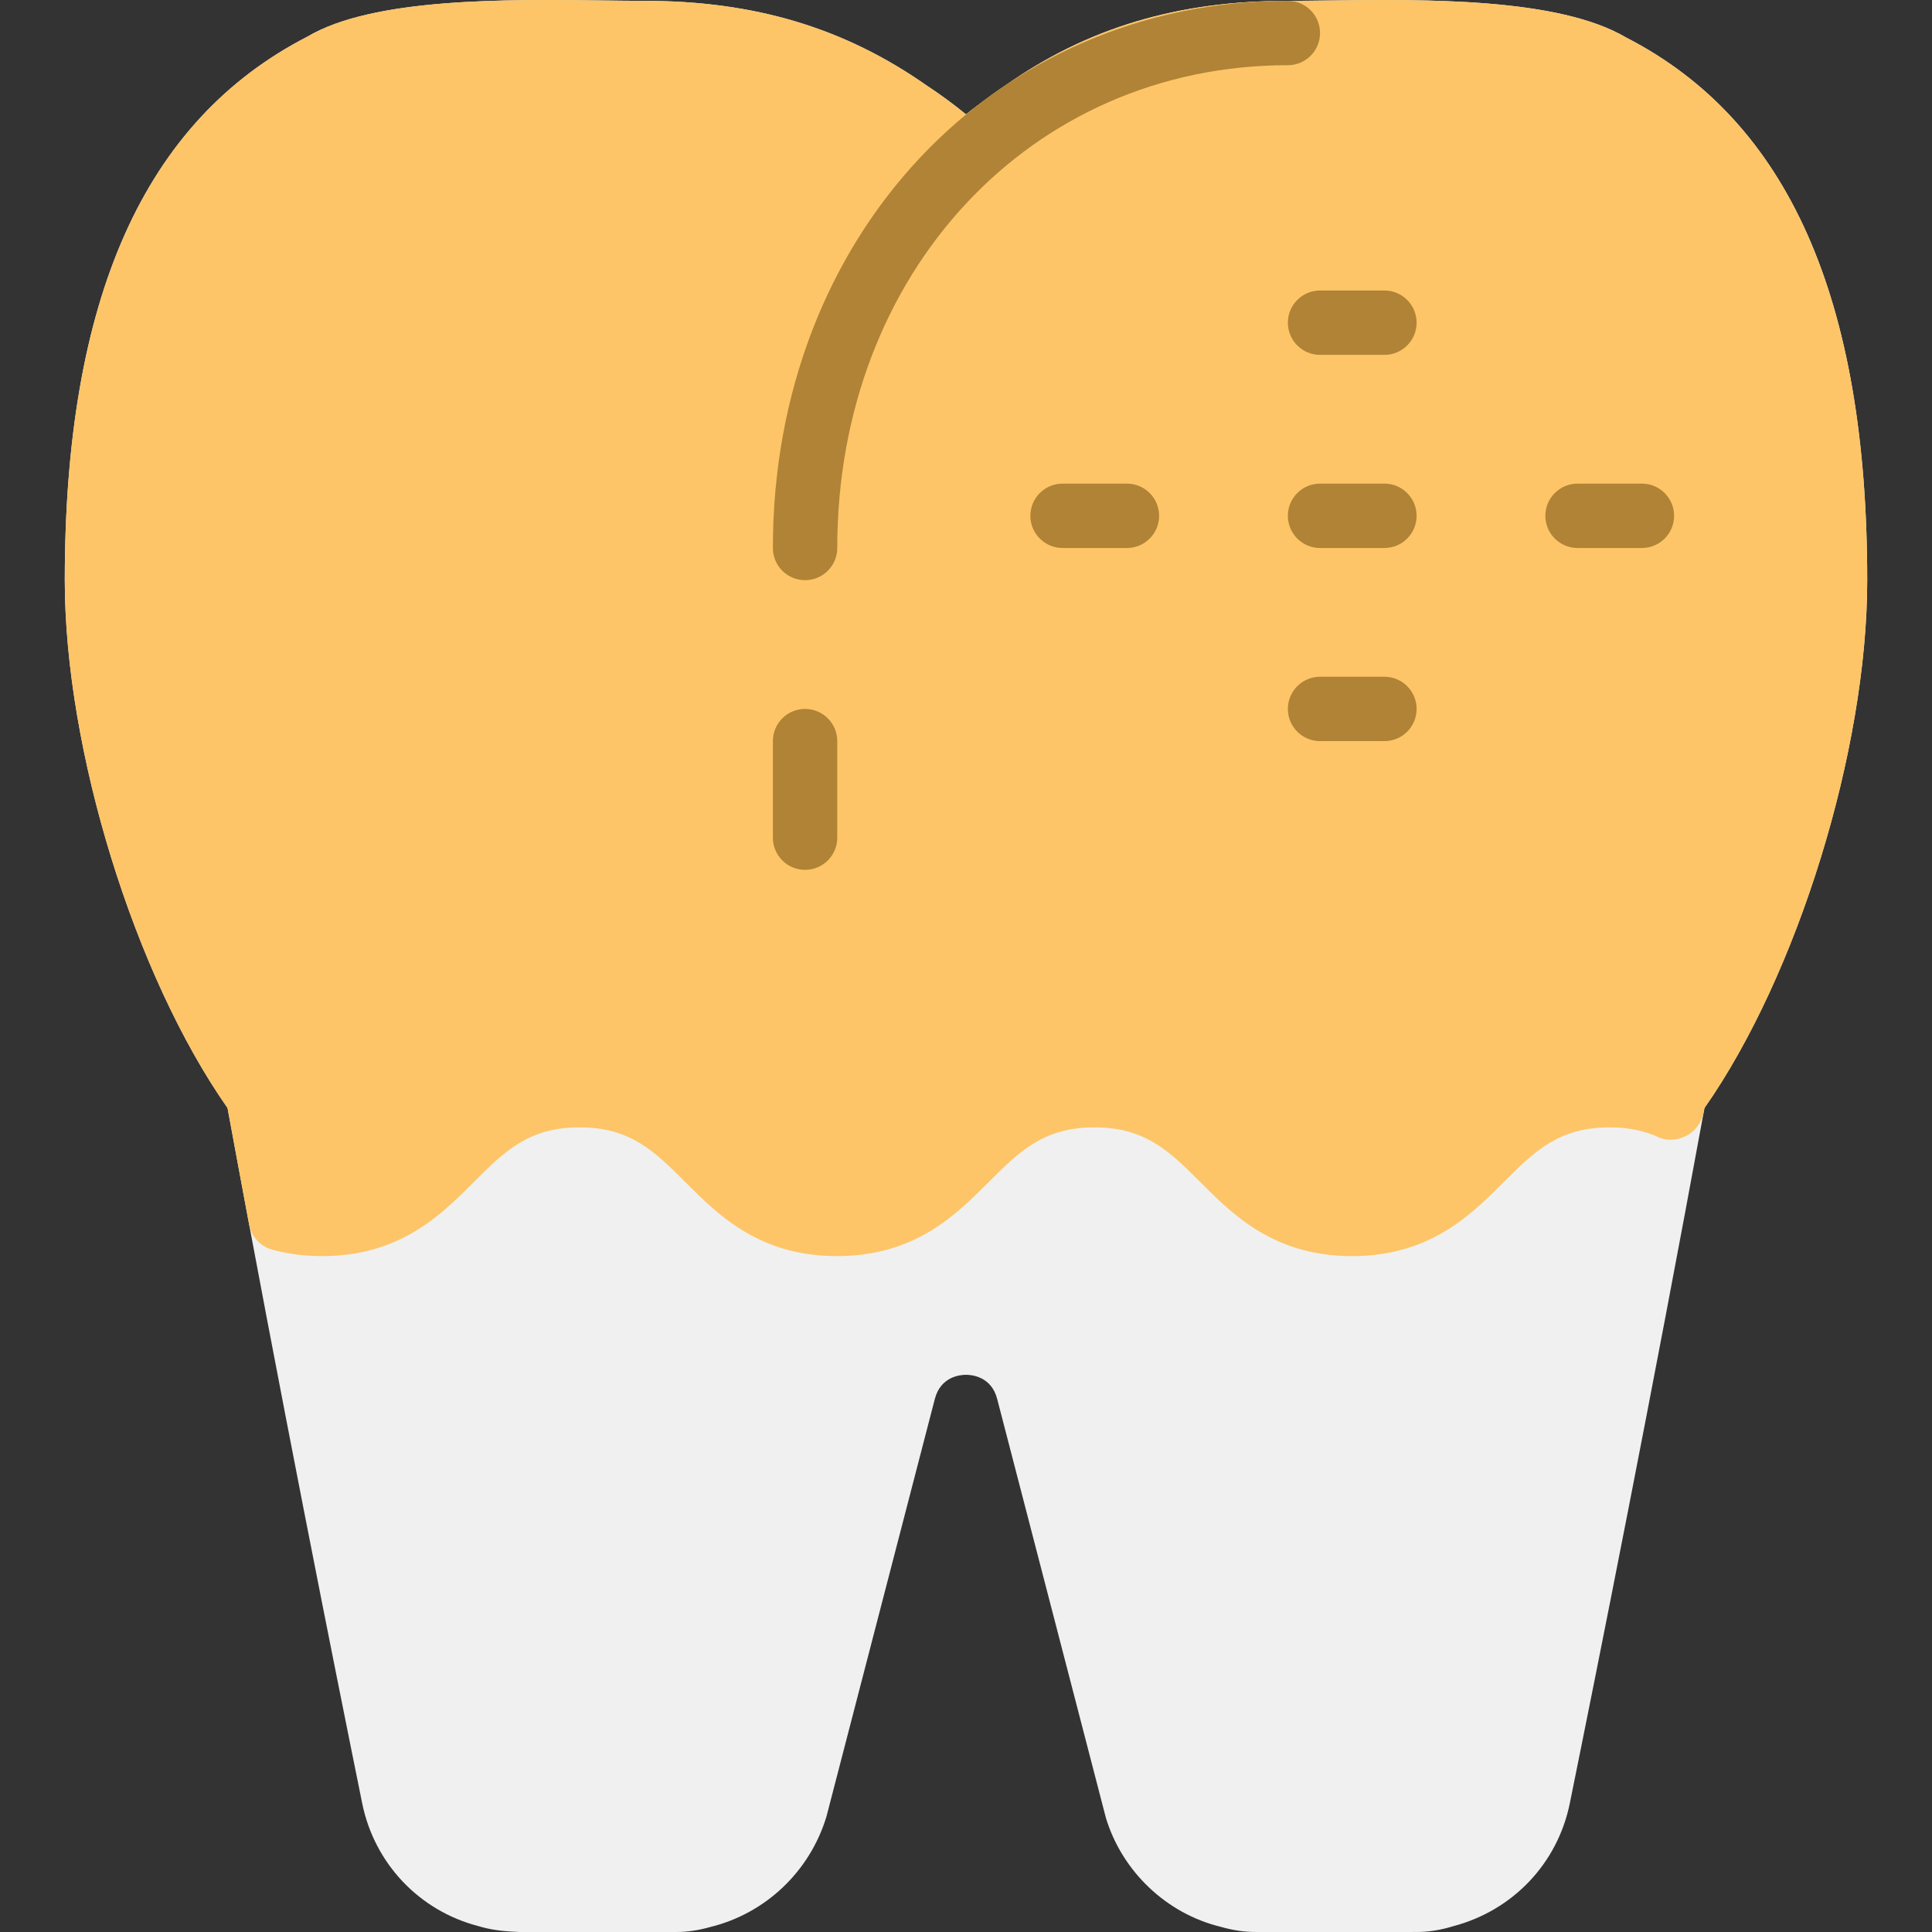 <?xml version="1.0" encoding="iso-8859-1"?>
<!-- Generator: Adobe Illustrator 19.0.0, SVG Export Plug-In . SVG Version: 6.00 Build 0)  -->
<svg version="1.1" id="Capa_1" xmlns="http://www.w3.org/2000/svg" xmlns:xlink="http://www.w3.org/1999/xlink" x="0px" y="0px"
	 viewBox="0 0 480.206 480.206" style="enable-background:new 0 0 480.206 480.206;" xml:space="preserve">
<rect x="0" y="0" width="480.206" height="480.206" fill="#333333" stroke="none"/>
<path style="fill:#F0F0F0;" d="M404.167,9.318c-16.784-9.912-49.896-9.504-74.08-9.2c-3.616,0.048-6.984,0.088-9.984,0.088
	c-27.472,0-49.84,6.72-70.184,21.016c-2.264,1.488-4.432,3.104-7.152,5.144l-1.056,0.792c-0.536,0.416-1.072,0.84-1.6,1.272
	c-3.224-2.624-6.424-4.968-9.616-7.064c-20.552-14.44-42.92-21.16-70.392-21.16c-3,0-6.368-0.04-9.992-0.088
	c-24.208-0.312-57.304-0.712-73.664,8.968C35.839,29.95,16.103,74.142,16.103,144.206c0,42.184,17.32,98.16,40.448,131.184
	c12.888,70.312,26.48,138.352,33.472,172.816c3.032,14.968,14.176,26.68,28.744,30.496c3.16,0.968,6.2,1.328,9.52,1.456
	c0.32,0.024,0.696,0.048,0.928,0.048h37.84c0.464,0,0.8,0,1.048,0c2.744,0,5.6-0.432,8.432-1.24
	c13.688-3.344,24.72-13.736,28.88-27.44l26.944-103.824c1.448-5.56,6.296-5.992,7.744-5.992c1.448,0,6.304,0.44,7.744,5.992
	l27.032,104.152c4.064,13.376,15.104,23.784,28.504,27.056c2.96,0.84,5.68,1.296,8.864,1.296h0.008c0.312,0,0.672,0,0.896,0h37.84
	c0.224,0,0.448-0.008,0.592-0.016c0.192,0.008,0.376,0.016,0.52,0.016c2.984,0,6.032-0.496,9.008-1.416
	c14.896-3.896,26.032-15.616,29.072-30.584c6.992-34.464,20.584-102.496,33.472-172.816c23.128-33.024,40.448-89,40.448-131.184
	C464.103,74.142,444.367,29.95,404.167,9.318z"/>
<path style="fill:#FDC567;" d="M404.167,9.318c-16.784-9.912-49.896-9.504-74.08-9.2c-3.616,0.048-6.984,0.088-9.984,0.088
	c-27.472,0-49.84,6.72-70.184,21.016c-2.264,1.488-4.432,3.104-7.152,5.144l-1.056,0.792c-0.536,0.416-1.072,0.84-1.6,1.272
	c-3.224-2.624-6.424-4.968-9.616-7.064c-20.552-14.44-42.92-21.16-70.392-21.16c-3,0-6.368-0.04-9.992-0.088
	c-24.208-0.312-57.304-0.712-73.664,8.968C35.839,29.95,16.103,74.142,16.103,144.206c0,42.184,17.32,98.16,40.448,131.184
	c1.784,9.704,3.576,19.392,5.376,28.984c0.568,3.024,2.816,5.456,5.784,6.248c3.944,1.072,7.984,1.584,12.36,1.584
	c19.312,0,29.48-10.168,37.648-18.344c7.624-7.632,13.648-13.656,26.328-13.656s18.712,6.024,26.336,13.656
	c8.168,8.176,18.344,18.344,37.648,18.344c19.32,0,29.496-10.168,37.664-18.344c7.632-7.632,13.664-13.656,26.352-13.656
	c12.68,0,18.712,6.024,26.336,13.656c8.168,8.176,18.344,18.344,37.648,18.344c19.328,0,29.504-10.168,37.672-18.344
	c7.64-7.632,13.672-13.656,26.368-13.656c4.552,0,8.52,0.8,12.144,2.448c2.232,1.008,4.856,0.736,7.048-0.408
	c2.184-1.136,3.76-3.432,4.208-5.848l0.184-1c23.128-33.032,40.448-89.008,40.448-131.192
	C464.103,74.142,444.367,29.95,404.167,9.318z"/>
<g>
	<path style="fill:#B08336;" d="M344.103,88.206h-16c-4.416,0-8-3.584-8-8s3.584-8,8-8h16c4.416,0,8,3.584,8,8
		S348.519,88.206,344.103,88.206z"/>
	<path style="fill:#B08336;" d="M344.103,184.206h-16c-4.416,0-8-3.584-8-8s3.584-8,8-8h16c4.416,0,8,3.584,8,8
		S348.519,184.206,344.103,184.206z"/>
	<path style="fill:#B08336;" d="M280.103,136.206h-16c-4.416,0-8-3.584-8-8c0-4.416,3.584-8,8-8h16c4.416,0,8,3.584,8,8
		C288.103,132.622,284.519,136.206,280.103,136.206z"/>
	<path style="fill:#B08336;" d="M408.103,136.206h-16c-4.416,0-8-3.584-8-8c0-4.416,3.584-8,8-8h16c4.416,0,8,3.584,8,8
		C416.103,132.622,412.519,136.206,408.103,136.206z"/>
	<path style="fill:#B08336;" d="M344.103,136.206h-16c-4.416,0-8-3.584-8-8c0-4.416,3.584-8,8-8h16c4.416,0,8,3.584,8,8
		C352.103,132.622,348.519,136.206,344.103,136.206z"/>
	<path style="fill:#B08336;" d="M200.103,144.206c-4.416,0-8-3.584-8-8c0-77.528,55.024-136,128-136c4.416,0,8,3.584,8,8
		s-3.584,8-8,8c-63.848,0-112,51.592-112,120C208.103,140.622,204.519,144.206,200.103,144.206z"/>
	<path style="fill:#B08336;" d="M200.103,216.206c-4.416,0-8-3.584-8-8v-24c0-4.416,3.584-8,8-8s8,3.584,8,8v24
		C208.103,212.622,204.519,216.206,200.103,216.206z"/>
</g>
<g>
</g>
<g>
</g>
<g>
</g>
<g>
</g>
<g>
</g>
<g>
</g>
<g>
</g>
<g>
</g>
<g>
</g>
<g>
</g>
<g>
</g>
<g>
</g>
<g>
</g>
<g>
</g>
<g>
</g>
</svg>
